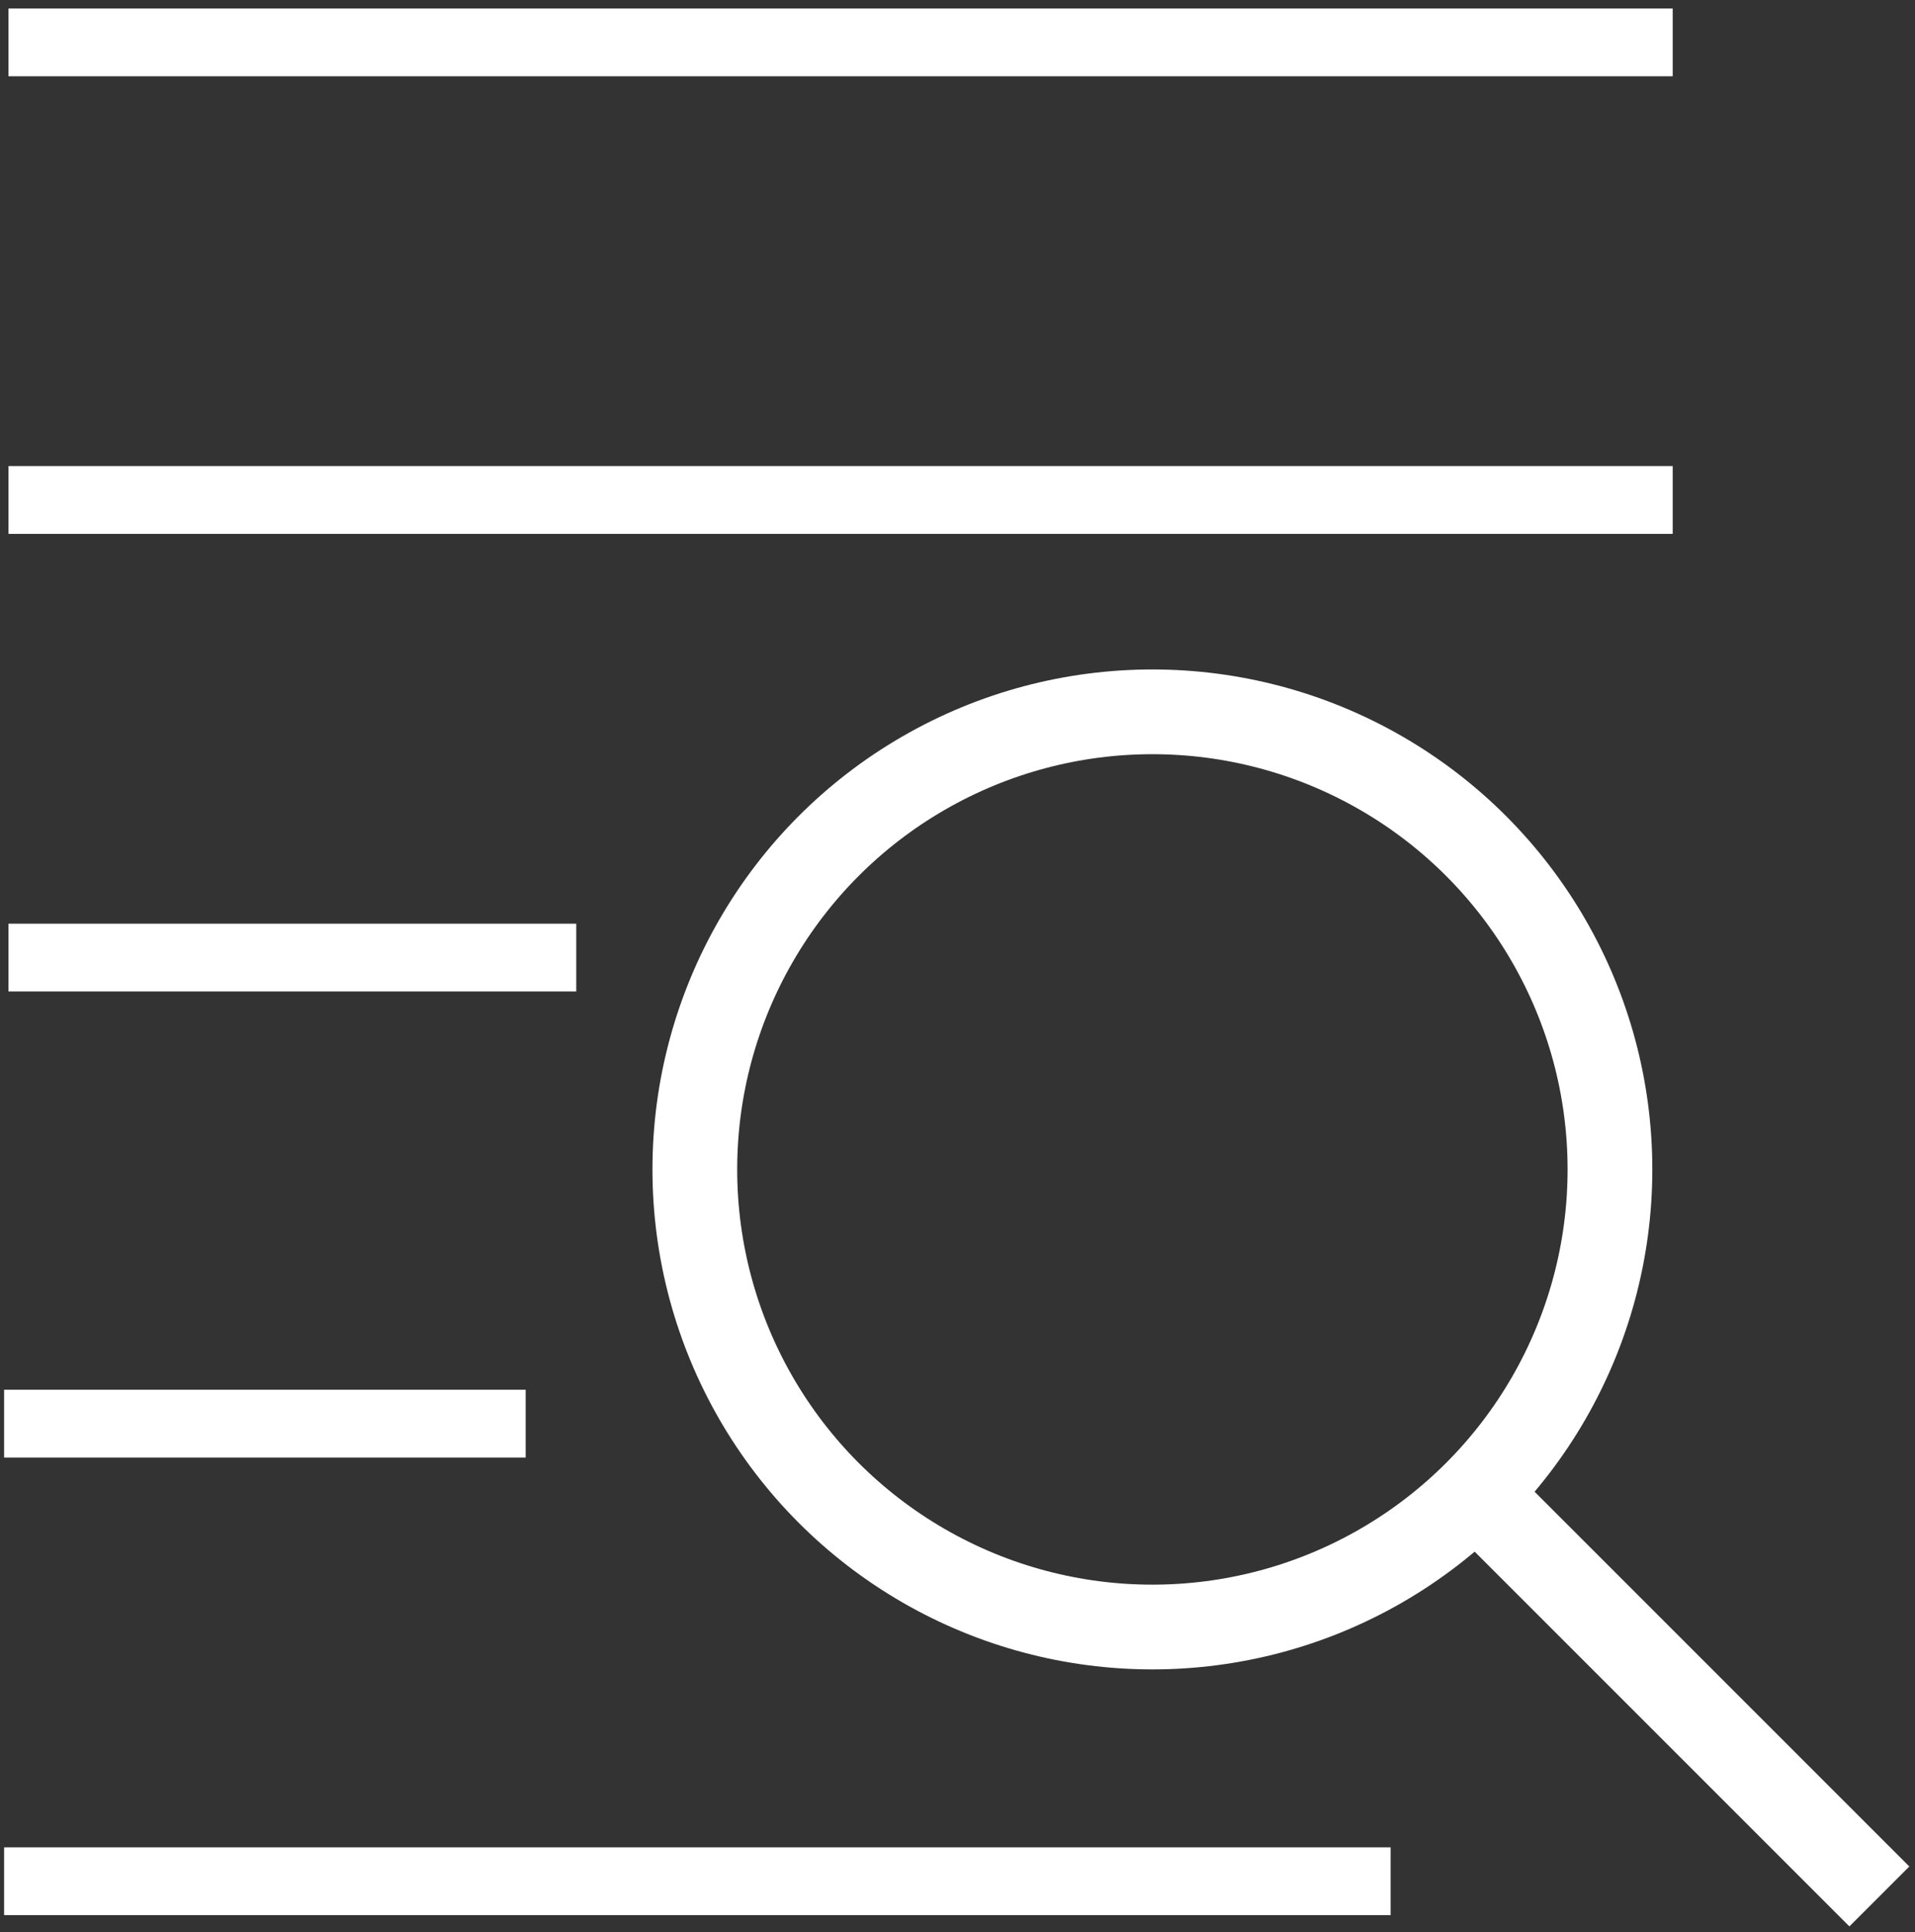 <?xml version="1.0" encoding="UTF-8"?>
<svg width="113px" height="114px" viewBox="0 0 113 114" version="1.1" xmlns="http://www.w3.org/2000/svg" xmlns:xlink="http://www.w3.org/1999/xlink">
    <rect x="0" y="0" width="113" height="114" fill="#333333" stroke="none"/>
    <!-- Generator: sketchtool 49.3 (51167) - http://www.bohemiancoding.com/sketch -->
    <title>1AF7432F-BE2D-4A1E-90D1-41D0E2E8125C</title>
    <desc>Created with sketchtool.</desc>
    <defs></defs>
    <g id="Page-1" stroke="none" stroke-width="1" fill="none" fill-rule="evenodd">
        <g id="Reactive-Maps-//-Tools" transform="translate(-344, -473)" stroke="#FFFFFF">
            <g id="Search" transform="translate(346, 474)">
                <g id="Group-8" transform="translate(39, 41)" stroke-width="5">
                    <circle id="Oval-6" cx="27" cy="27" r="27"></circle>
                    <path d="M46.958,46.958 L68.129,68.129" id="Line-4" stroke-linecap="square"></path>
                </g>
                <path d="M0.5,1.5 L94.702,1.5" id="Line-5" stroke-width="4" stroke-linecap="square"></path>
                <path d="M0.5,28.5 L94.702,28.5" id="Line-5-Copy" stroke-width="4" stroke-linecap="square"></path>
                <path d="M0.5,55.5 L30.004,55.5" id="Line-5-Copy-2" stroke-width="4" stroke-linecap="square"></path>
                <path d="M0.242,83 L27.019,83" id="Line-5-Copy-3" stroke-width="4" stroke-linecap="square"></path>
                <path d="M0.242,110 L78.058,110" id="Line-5-Copy-4" stroke-width="4" stroke-linecap="square"></path>
            </g>
        </g>
    </g>
</svg>
